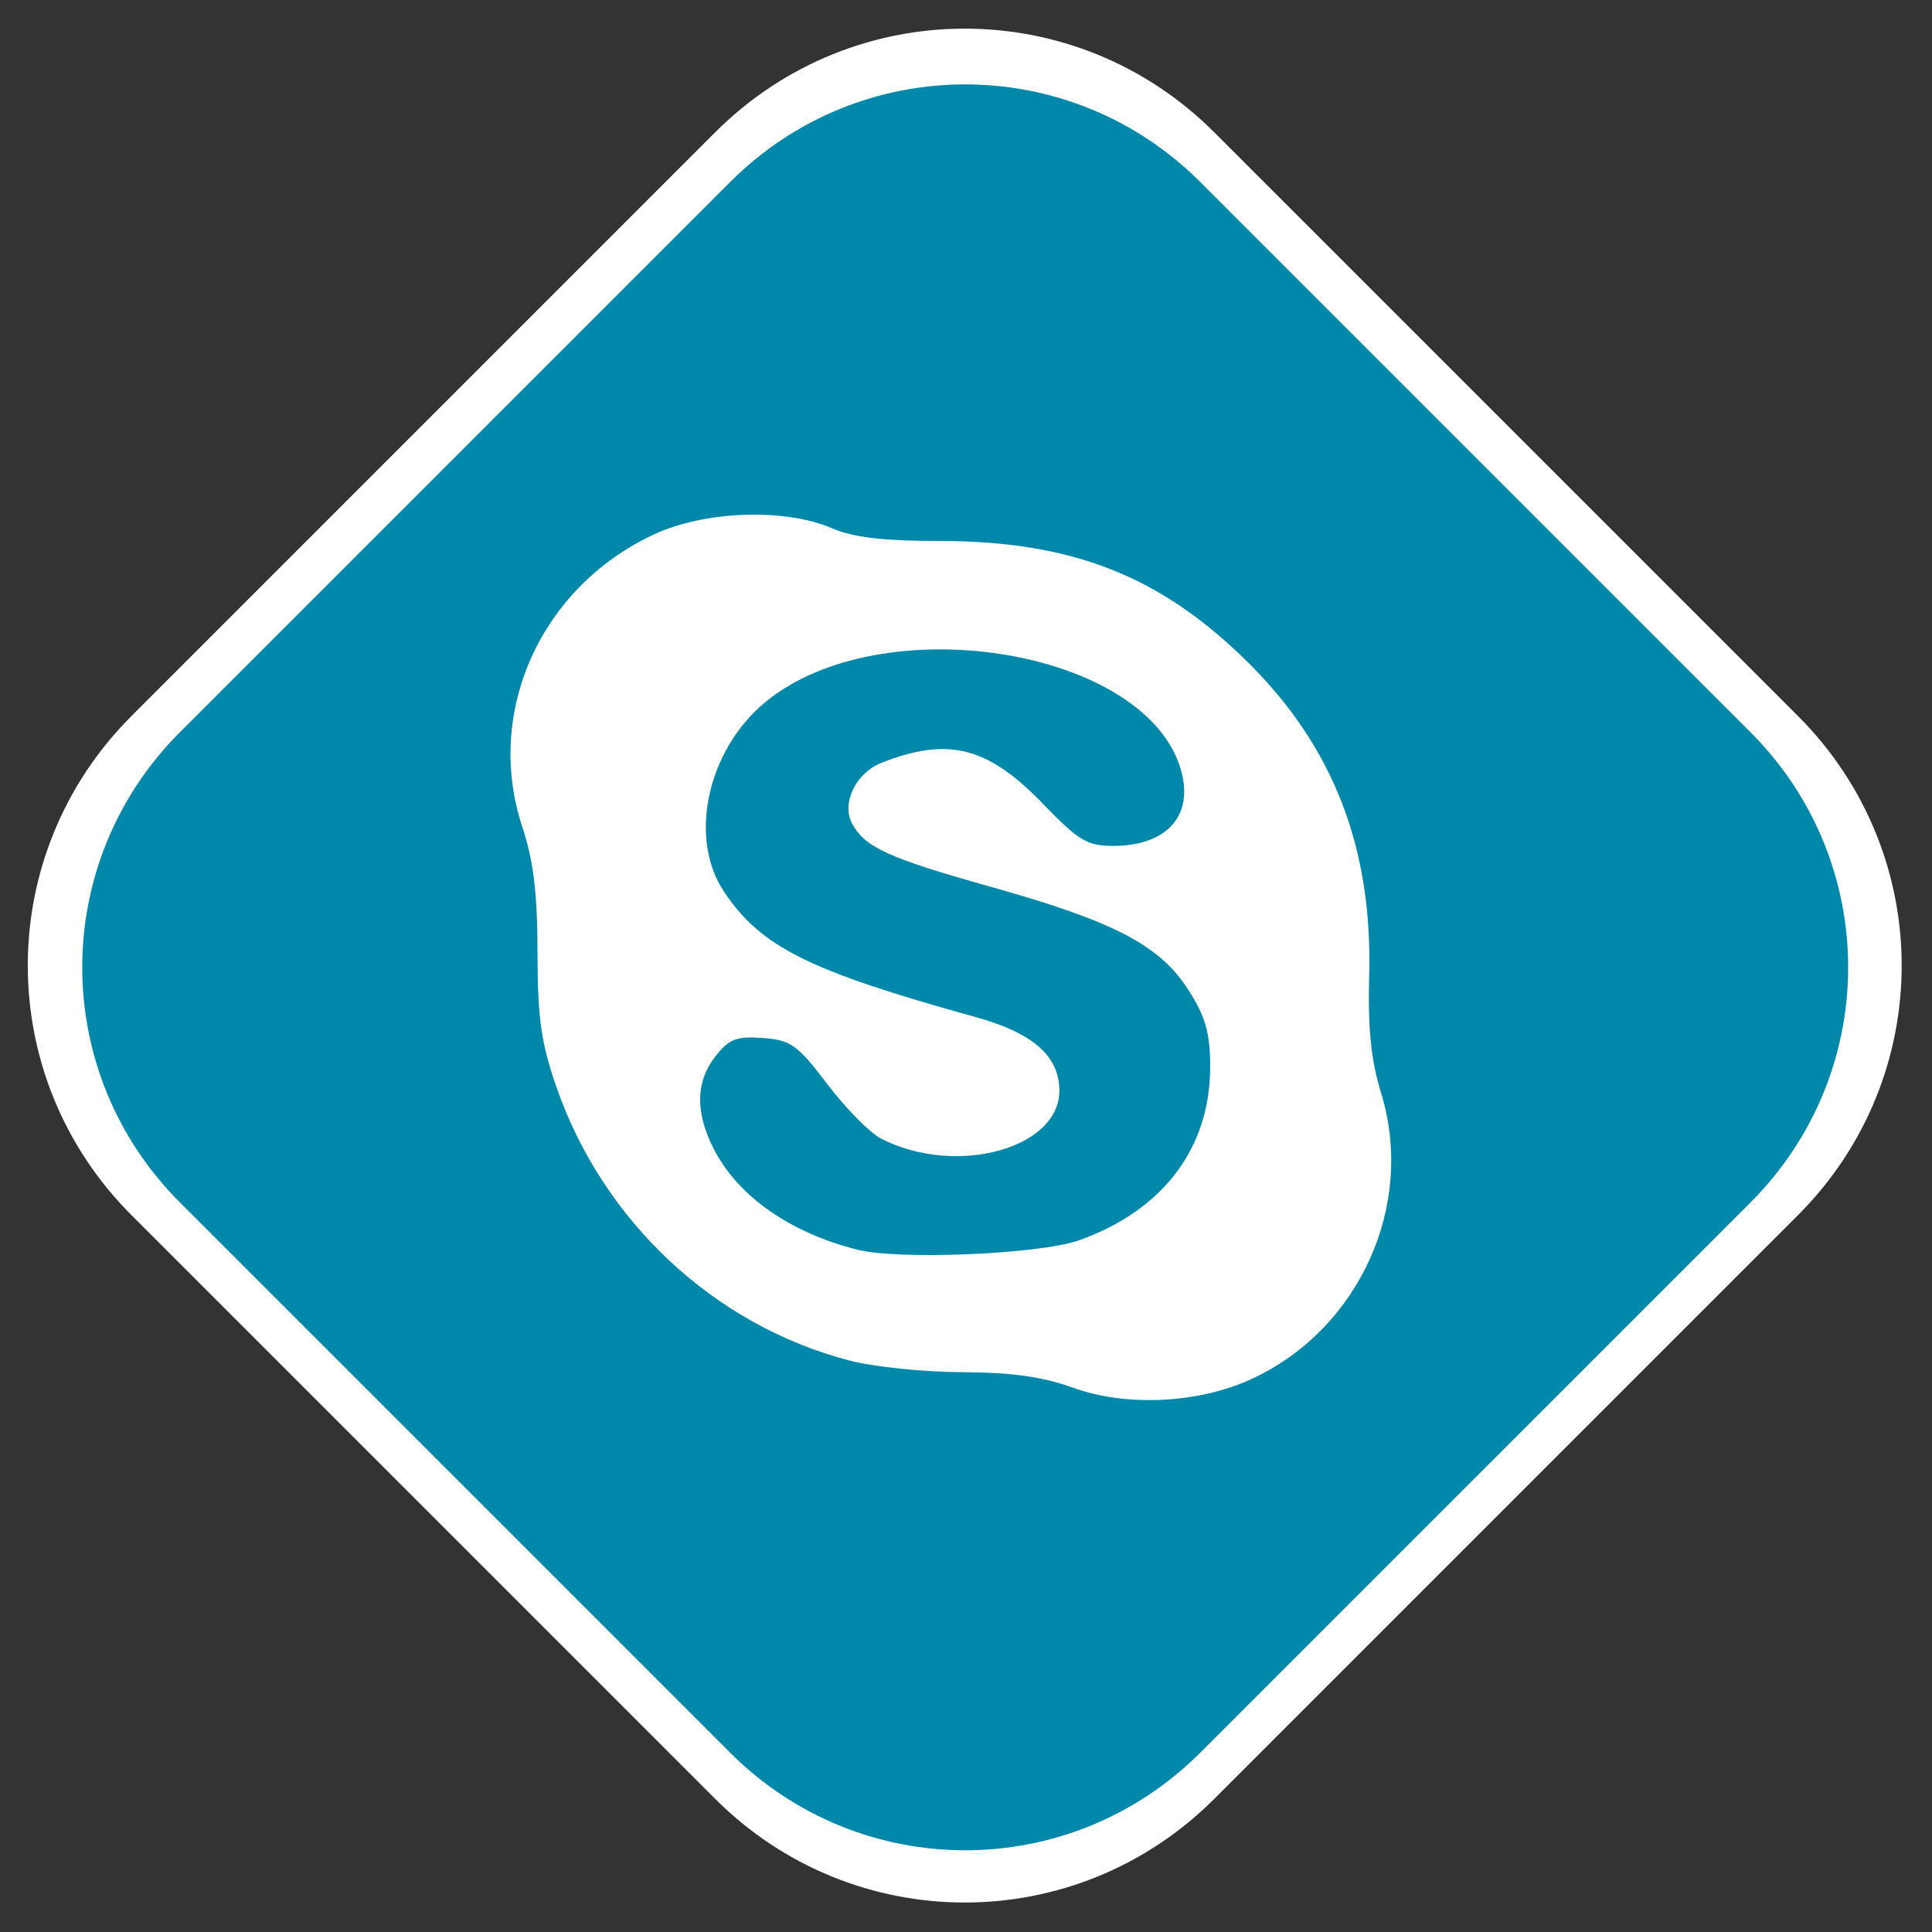 <?xml version="1.0" encoding="UTF-8" standalone="no"?>
<!-- Created with Inkscape (http://www.inkscape.org/) -->

<svg
   xmlns:dc="http://purl.org/dc/elements/1.1/"
   xmlns:cc="http://creativecommons.org/ns#"
   xmlns:rdf="http://www.w3.org/1999/02/22-rdf-syntax-ns#"
   xmlns:svg="http://www.w3.org/2000/svg"
   xmlns="http://www.w3.org/2000/svg"
   xmlns:sodipodi="http://sodipodi.sourceforge.net/DTD/sodipodi-0.dtd"
   xmlns:inkscape="http://www.inkscape.org/namespaces/inkscape"
   width="256"
   height="256"
   viewBox="0 0 256 256"
   id="svg2"
   version="1.1"
   inkscape:version="0.91 r13725"
   sodipodi:docname="skype.svg">
  <rect x="0" y="0" width="256" height="256" fill="#333333" stroke="none"/>
  <defs
     id="defs4" />
  <sodipodi:namedview
     id="base"
     pagecolor="#ffffff"
     bordercolor="#666666"
     borderopacity="1.0"
     inkscape:pageopacity="0.0"
     inkscape:pageshadow="2"
     inkscape:zoom="1.4"
     inkscape:cx="95.69958"
     inkscape:cy="79.029633"
     inkscape:document-units="px"
     inkscape:current-layer="layer1"
     showgrid="false"
     units="px"
     inkscape:window-width="1366"
     inkscape:window-height="719"
     inkscape:window-x="0"
     inkscape:window-y="23"
     inkscape:window-maximized="1" />
  <g
     inkscape:label="Layer 1"
     inkscape:groupmode="layer"
     id="layer1"
     transform="translate(0,-796.362)">
    <rect
       style="fill:#0088aa;fill-rule:evenodd;stroke:#000000;stroke-width:0;stroke-linecap:butt;stroke-linejoin:miter;stroke-opacity:1;stroke-miterlimit:4;stroke-dasharray:none;fill-opacity:1"
       id="rect3336"
       width="202.616"
       height="202.616"
       x="-664.623"
       y="642.825"
       ry="46.697"
       transform="matrix(0.707,-0.707,0.707,0.707,0,0)" />
    <path
       style="fill:#ffffff;fill-opacity:1;fill-rule:evenodd;stroke:#000000;stroke-width:0;stroke-linecap:butt;stroke-linejoin:miter;stroke-miterlimit:4;stroke-dasharray:none;stroke-opacity:1"
       d="m 127.832,800.156 c -11.954,0 -23.908,4.579 -33.067,13.739 l -77.344,77.344 c -18.319,18.319 -18.319,47.815 0,66.134 l 77.344,77.344 c 18.319,18.319 47.815,18.319 66.134,0 l 77.344,-77.344 c 18.319,-18.319 18.319,-47.815 0,-66.134 l -77.344,-77.344 c -9.16,-9.16 -21.113,-13.739 -33.067,-13.739 z m 0.061,7.388 c 11.265,0 22.53,4.316 31.162,12.948 l 72.888,72.886 c 17.264,17.264 17.264,45.06 0,62.324 l -72.888,72.886 c -17.264,17.264 -45.06,17.264 -62.324,0 L 23.845,955.702 c -17.264,-17.264 -17.264,-45.06 0,-62.324 L 96.731,820.492 c 8.632,-8.632 19.897,-12.948 31.162,-12.948 z"
       id="rect3336-36"
       inkscape:connector-curvature="0" />
    <path
       style="fill:#ffffff;fill-opacity:1;stroke-width:0;stroke-miterlimit:4;stroke-dasharray:none"
       d="m 142.172,980.237 c -3.978,-1.446 -8.149,-2.029 -14.688,-2.053 -5.022,-0.018 -11.73,-0.71 -14.907,-1.537 -17.925,-4.669 -32.667,-18.429 -38.853,-36.266 -2.029,-5.85 -2.492,-9.147 -2.501,-17.788 -0.008,-7.852 -0.531,-12.181 -2.016,-16.668 -5.025,-15.181 2.411,-31.728 17.406,-38.733 6.754,-3.155 17.379,-3.533 23.609,-0.839 2.808,1.214 6.809,1.691 14.182,1.691 17.71,0 29.443,4.632 41.094,16.222 11.227,11.168 16.376,24.542 15.925,41.357 -0.188,7.018 0.237,11.206 1.583,15.588 4.538,14.772 -2.817,31.138 -16.983,37.792 -7.07,3.321 -16.736,3.821 -23.852,1.234 z m 0.813,-19.527 c 11.123,-3.974 17.37,-12.234 17.37,-22.966 0,-4.481 -0.596,-6.603 -2.851,-10.156 -3.773,-5.943 -9.809,-9.111 -26.041,-13.668 -13.772,-3.867 -16.856,-5.27 -18.554,-8.443 -1.442,-2.694 0.496,-6.698 3.888,-8.036 8.836,-3.484 14.114,-2.138 21.439,5.467 4.664,4.842 5.831,5.541 9.249,5.541 7.361,0 10.924,-4.261 8.841,-10.572 -5.185,-15.71 -39.671,-21.046 -54.898,-8.495 -7.734,6.375 -10.265,18.056 -5.458,25.188 4.925,7.308 11.199,10.428 33.288,16.556 7.532,2.09 10.986,5.06 11.114,9.56 0.222,7.82 -13.631,11.662 -23.62,6.552 -1.481,-0.758 -4.682,-4 -7.113,-7.204 -3.972,-5.235 -4.84,-5.857 -8.557,-6.131 -3.479,-0.257 -4.475,0.126 -6.271,2.409 -2.647,3.365 -2.717,7.447 -0.213,12.331 3.198,6.236 10.108,11.073 19.023,13.316 5.515,1.388 24.211,0.592 29.365,-1.25 z"
       id="path4153"
       inkscape:connector-curvature="0" />
  </g>
</svg>
